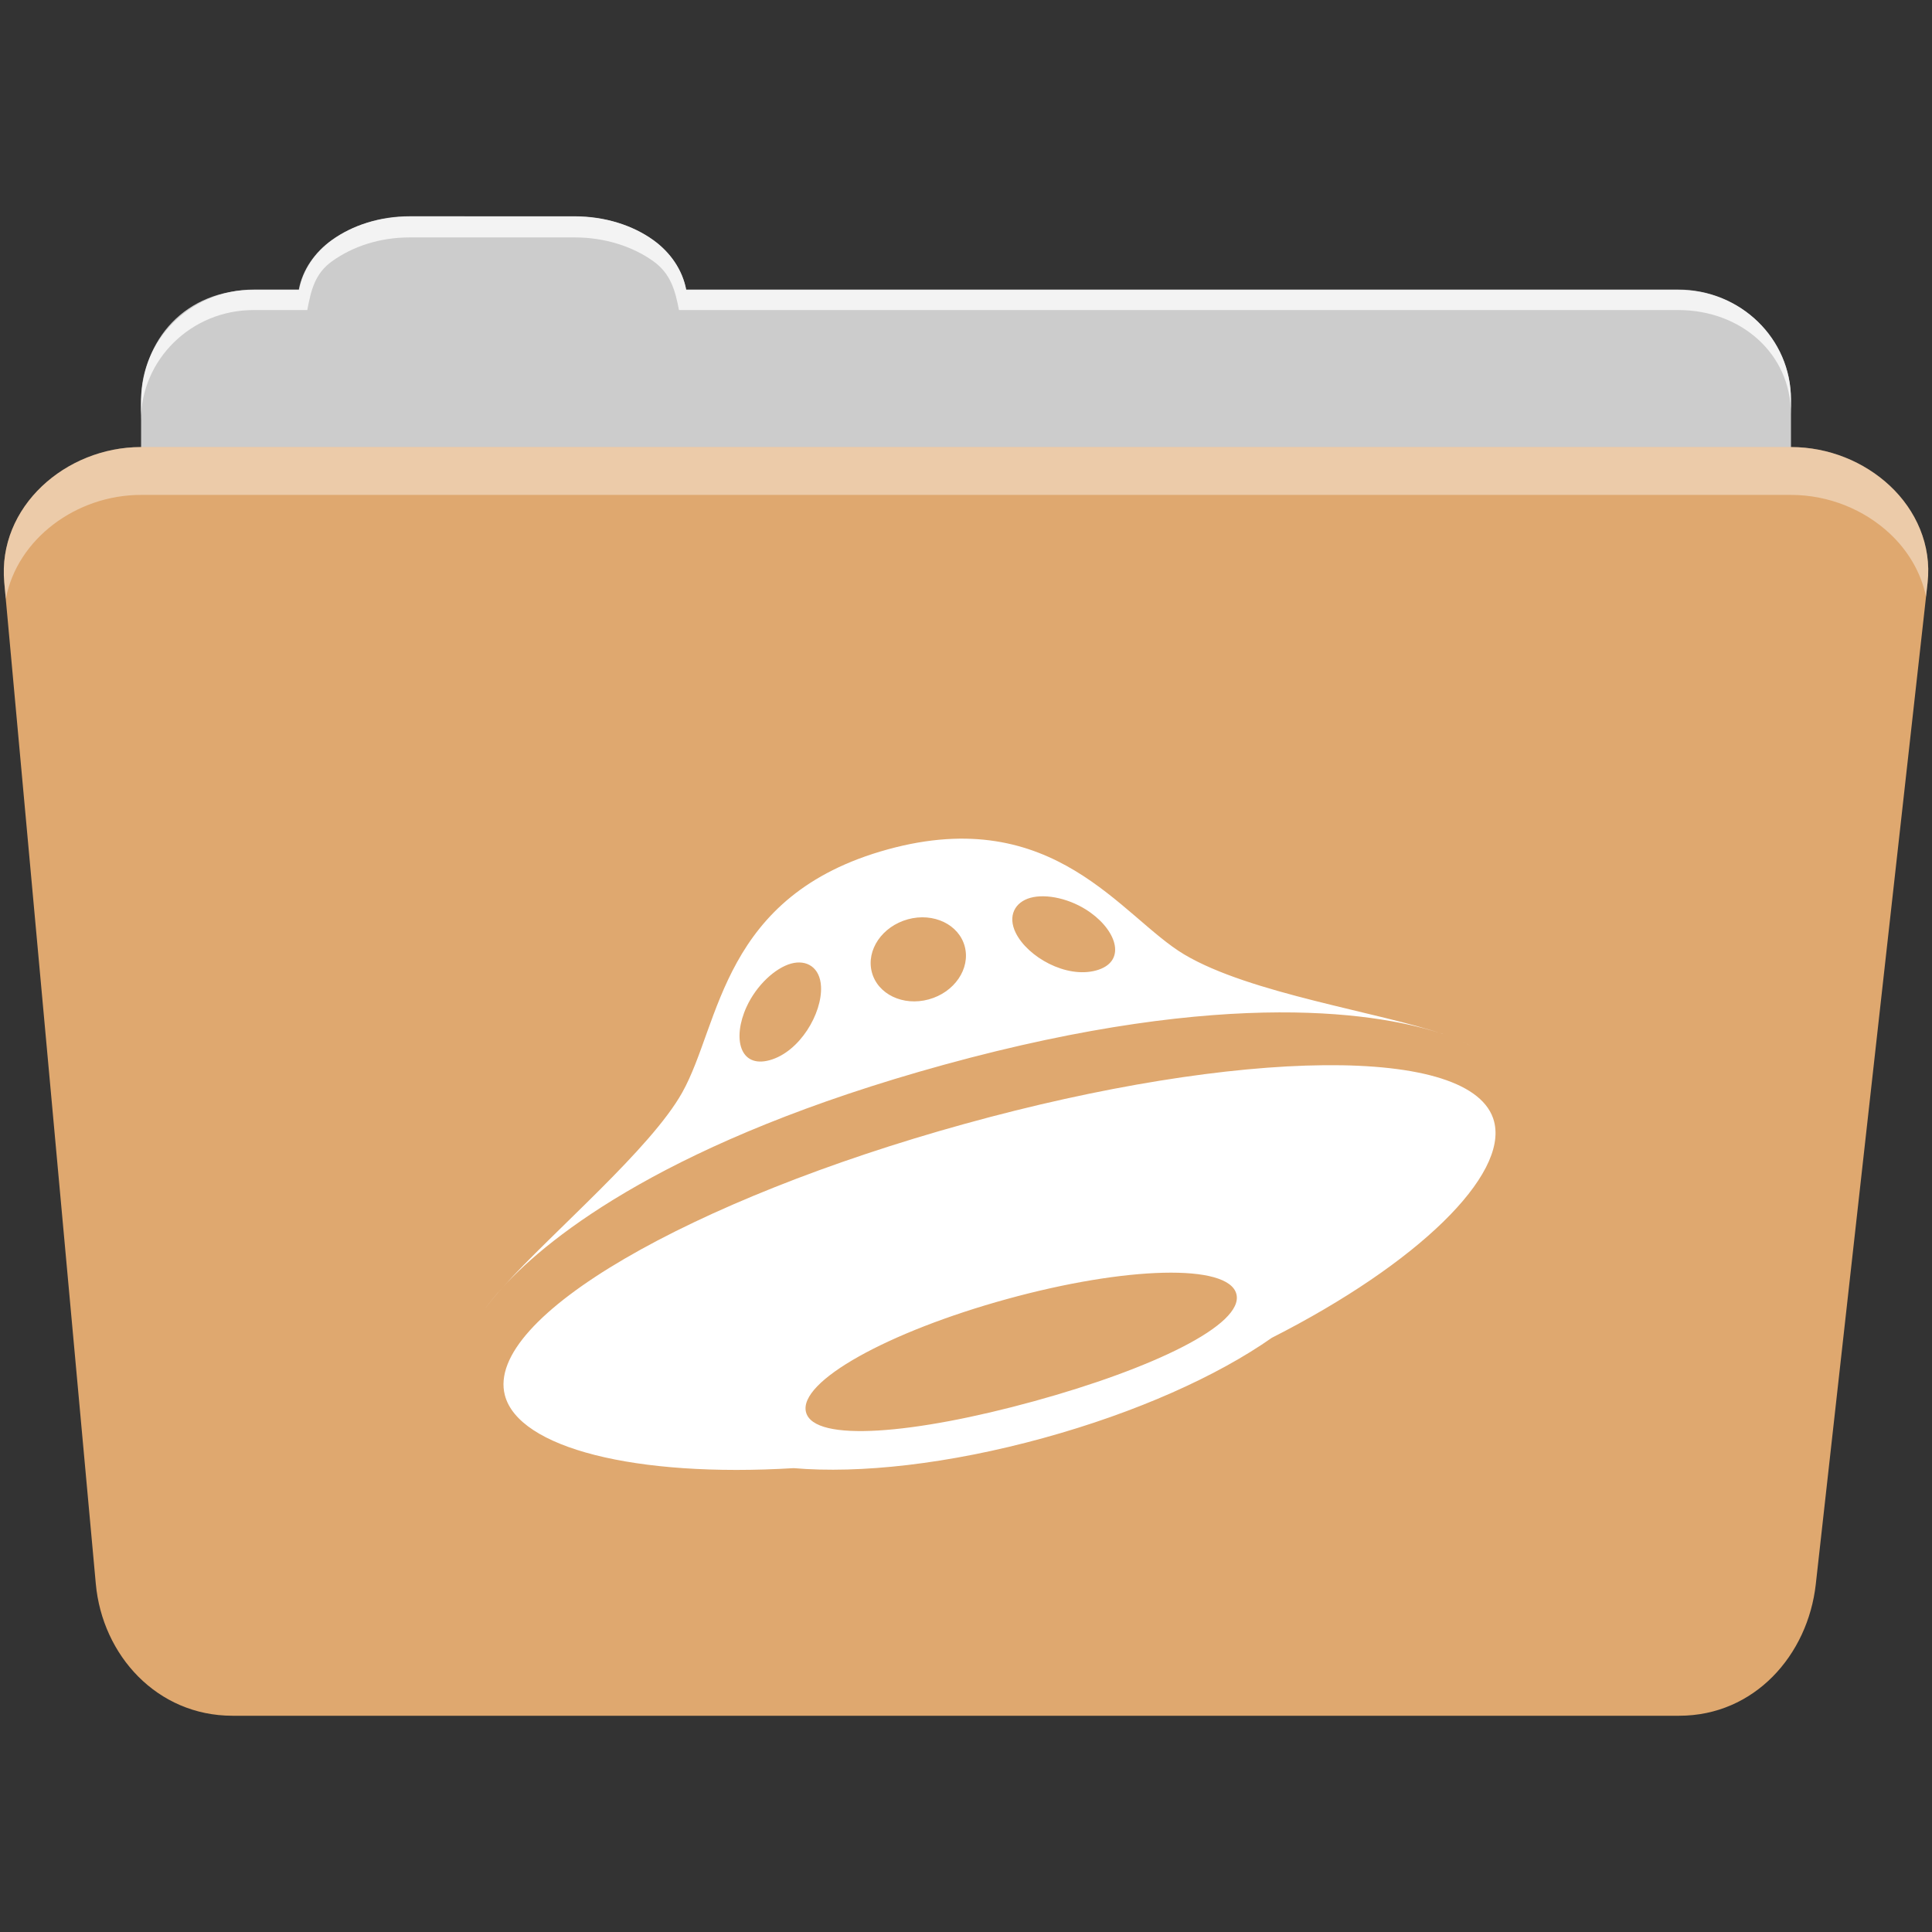 <svg width="512" height="512" version="1.1" viewBox="0 0 512 512" xmlns="http://www.w3.org/2000/svg">
 <rect x="0" y="0" width="512" height="512" fill="#333333" stroke="none"/>
 <path d="m108.63 57.388c-7.963 0-15.228 2.293-20.693 6.22-4.545 3.266-7.751 7.872-8.752 13.13h-11.909c-16.447 0-29.883 13.03-29.883 29.2v66.736c0 16.17 13.436 29.19 29.883 29.19h377.47c16.447 0 29.883-13.03 29.883-29.19v-66.736c0-16.17-13.436-29.2-29.883-29.2h-262.91c-1-5.256-4.208-9.862-8.753-13.13-5.465-3.927-12.73-6.22-20.693-6.22h-43.761" fill="#cccccc" fill-rule="evenodd"/>
 <path d="m37.361 118.48c-19.928 0-38.06 15.818-36.23 35.853l24.26 265.41c1.733 18.966 16.271 34.947 36.2 34.947h383.41c19.933 0 34.1-16.05 36.2-34.853l29.632-265.41c1.123-10.05-3.137-19.263-9.971-25.663-6.833-6.399-16.258-10.284-26.22-10.284h-437.27" fill="#DFA86F" fill-rule="evenodd"/>
 <g fill="#ffffff">
  <path d="m108.55 57.308c-7.963 0-15.11 2.403-20.572 6.33-4.545 3.266-7.702 7.931-8.703 13.187h-12.13c-17.677 0-29.802 12.771-29.802 30.661v3.956c0-16.17 13.355-29.27 29.802-29.27h14.286c1-5.256 2-9.657 6.549-12.923 5.465-3.927 12.609-6.33 20.572-6.33h43.78c7.963 0 15.371 2.403 20.835 6.33 4.545 3.266 5.766 7.668 6.769 12.923h264.88c16.447 0 29.802 11.455 29.802 27.625v-3.956c0-16.17-13.355-29.01-29.802-29.01h-262.95c-1-5.256-4.159-9.921-8.703-13.187-5.465-3.927-12.872-6.33-20.835-6.33z" fill-rule="evenodd" opacity=".764"/>
  <path d="m37.351 118.47c-19.928 0-38.05 15.84-36.22 35.875l0.406 4.375c3-15.936 18.732-27.563 35.813-27.563h437.28c9.966 0 19.386 3.882 26.22 10.281 4.736 4.435 8.234 10.208 9.563 16.688l0.406-3.688c1.123-10.05-3.134-19.288-9.969-25.688-6.833-6.399-16.252-10.281-26.22-10.281h-437.28" fill-rule="evenodd" opacity=".4"/>
  <path d="m133.38 340.98c-2.058 2.242-3.597 4.149-4.701 5.671 1.255-1.708 2.858-3.627 4.696-5.67zm254.34-64.853c0.716 0.345 1.442 0.683 2.035 1.032-0.468-0.268-1.171-0.636-2.041-1.037zm-137.54 6.04c75.916-20.867 116.66-13.444 132.45-8.056-17.363-5.969-51.363-10.785-68.804-21.175-16.666-9.928-34.394-39.98-78.555-27.841-44.153 12.14-44.259 46.189-54.468 64.423-8.36 14.95-34.258 36.803-47.415 51.454 12.499-13.594 44.302-38.864 116.8-58.806zm22.918-44.247c4.153-1.141 10.695 0.206 15.84 3.889 7.311 5.227 9.507 13.184 1.559 15.369-7.957 2.185-18.139-3.567-21.304-9.934-2.229-4.495-0.241-8.19 3.906-9.324zm-32.51 5.704c6.804-1.862 13.556 1.368 15.092 7.236 1.527 5.854-2.744 12.126-9.546 13.989-6.805 1.868-13.556-1.362-15.093-7.227-1.527-5.854 2.743-12.121 9.548-13.997zm-42.755 23.231c2.668-5.833 7.673-10.35 11.818-11.496 4.143-1.139 7.673 1.037 7.928 6.068 0.361 7.139-5.652 17.342-13.609 19.532-7.943 2.185-9.916-5.827-6.137-14.105zm198.13 30.382c-5.353-20.646-67.948-19.413-140.34 0.607-72.386 20.021-127.2 51.251-121.83 71.889 3.625 13.968 34.528 21.878 76.535 19.34 17.557 1.506 41.075-1.077 66.156-7.976 24.721-6.793 46.104-16.434 60.571-26.57 38.81-19.71 62.595-43.074 58.901-57.29zm-122 74.122c-31.49 8.659-58.242 11.016-60.358 2.894-2.122-8.114 21.782-21.344 53.277-29.999 31.486-8.668 58.647-9.452 60.771-1.333 2.122 8.11-22.205 19.785-53.692 28.44z" stroke-width="16.729"/>
 </g>
</svg>
